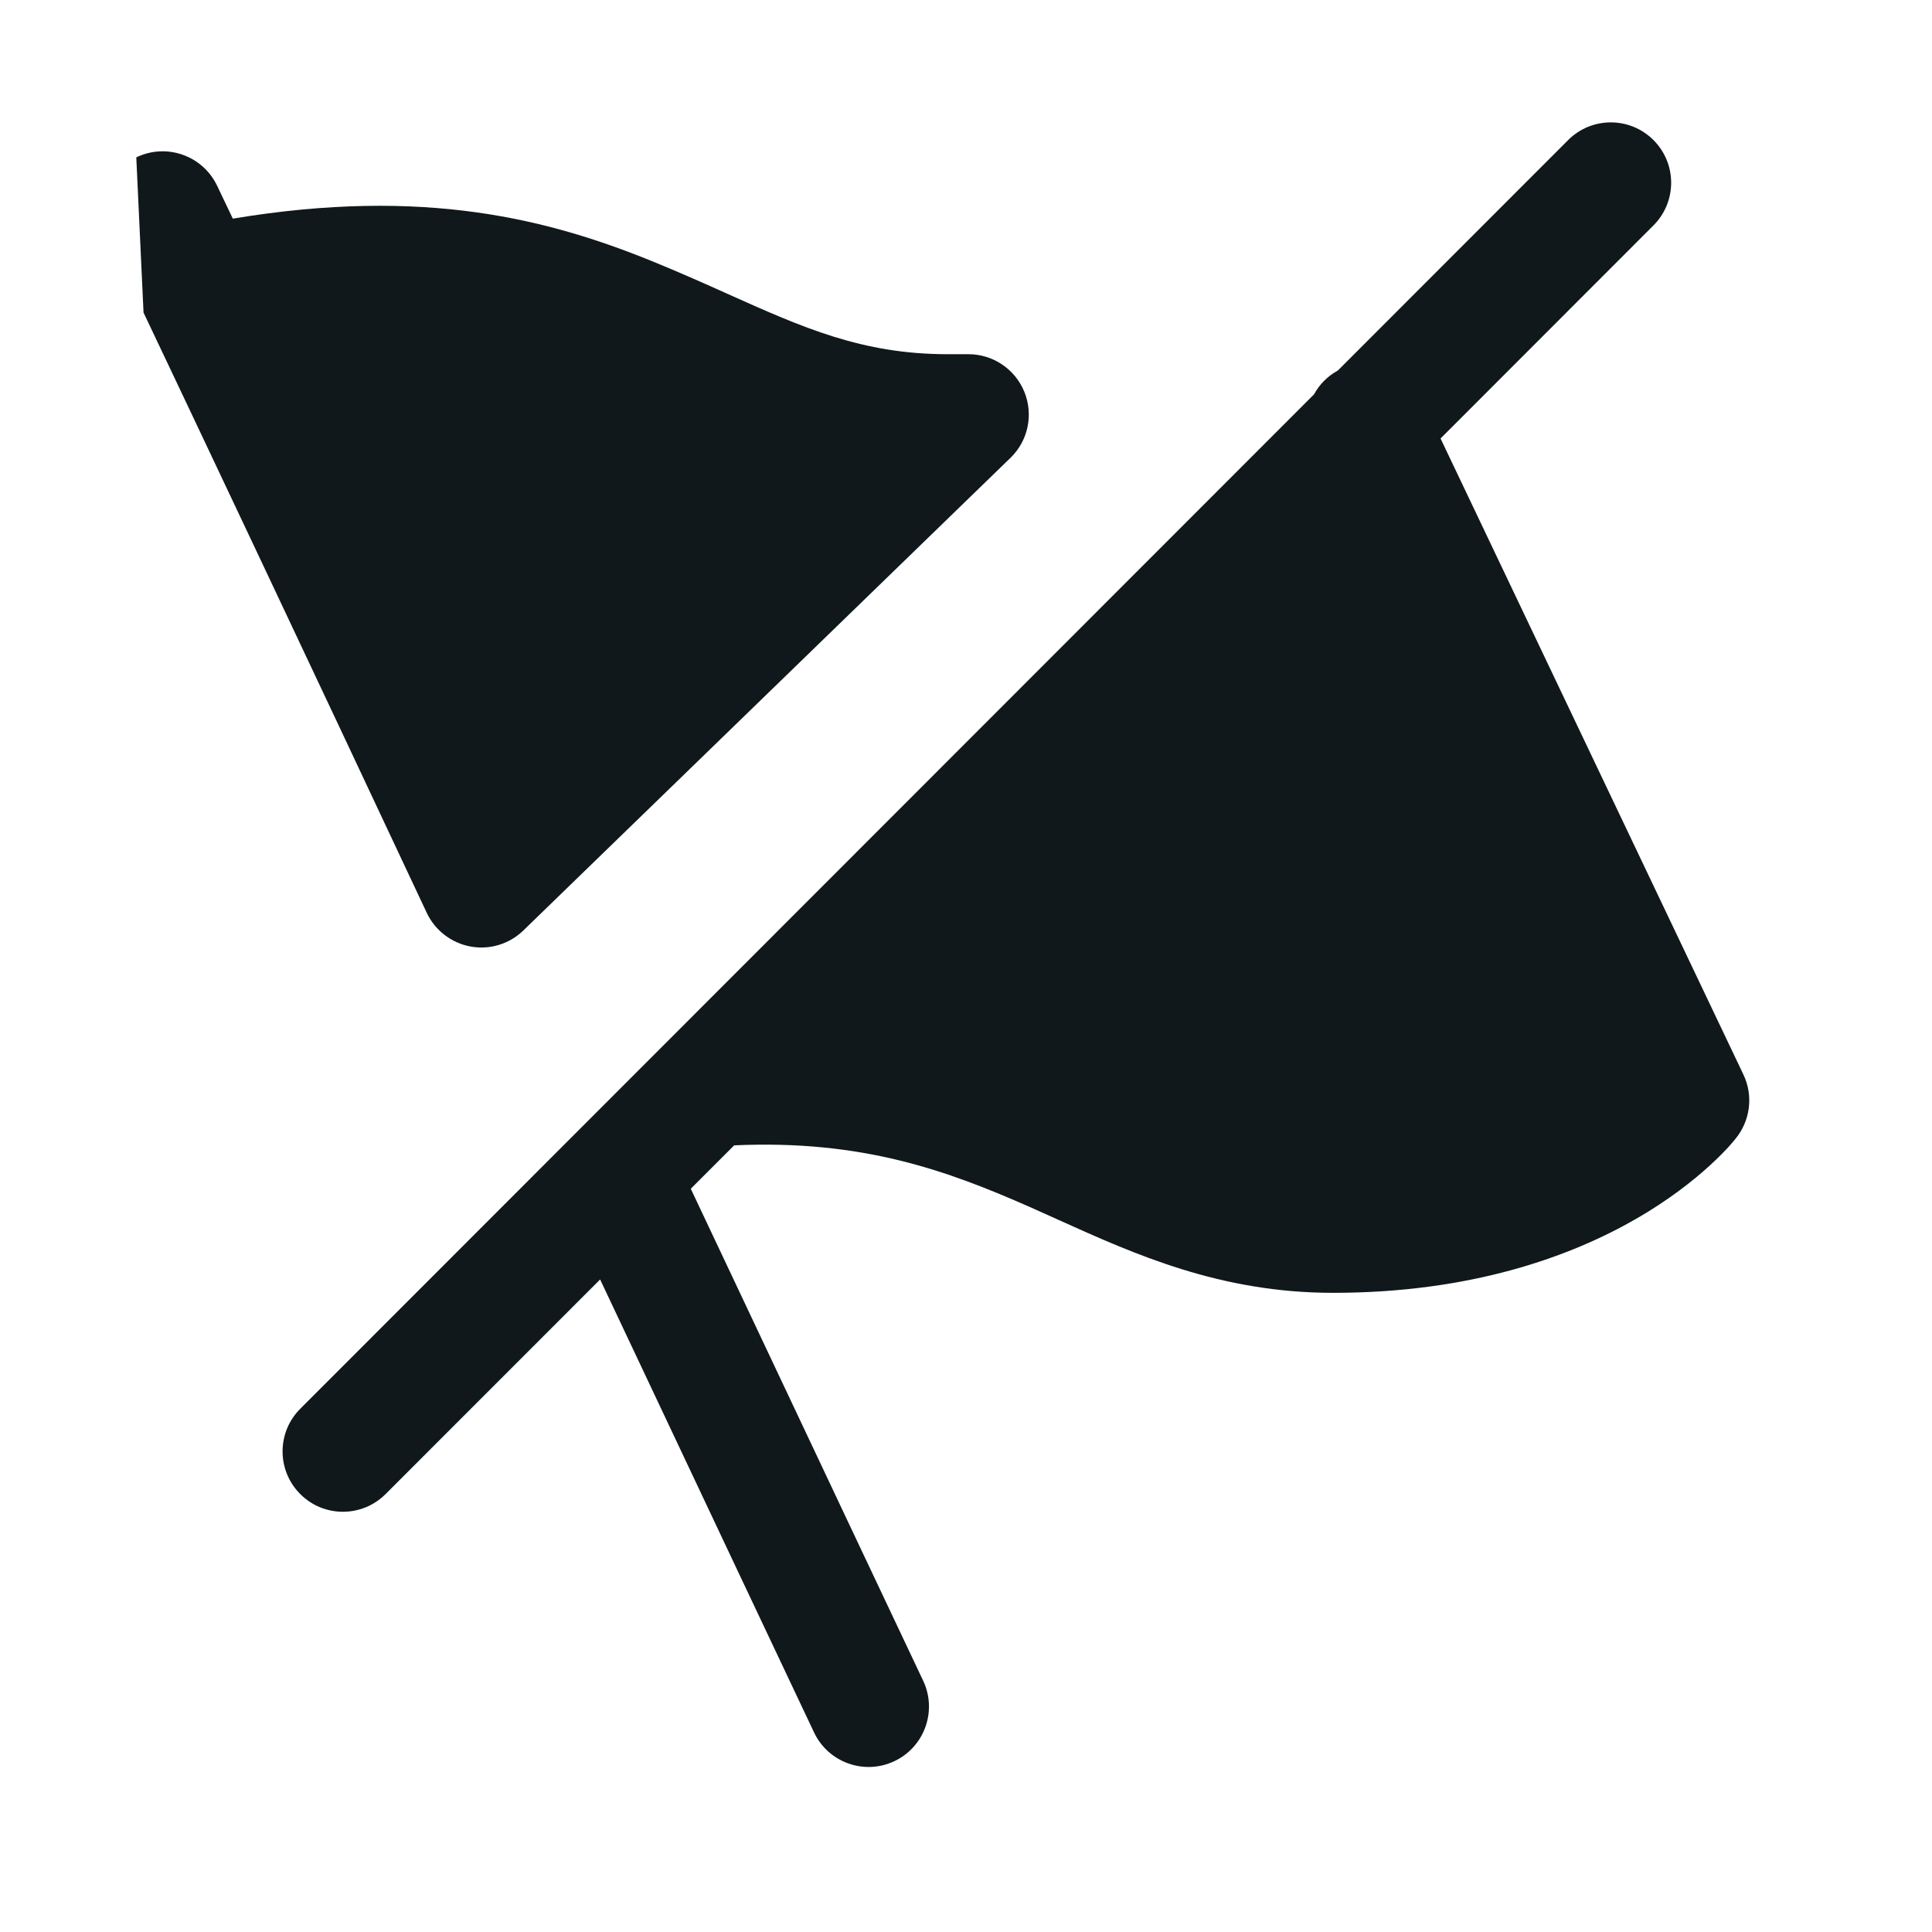 <svg width="24" height="24" viewBox="0 0 24 24" fill="none" xmlns="http://www.w3.org/2000/svg">
<path d="M20.54 2.8C20.833 2.507 20.833 2.033 20.54 1.74C20.247 1.447 19.773 1.447 19.48 1.74L16.619 4.603C16.491 4.673 16.39 4.776 16.323 4.899L3.73 17.5C3.437 17.793 3.437 18.267 3.73 18.56C4.022 18.853 4.497 18.853 4.79 18.56L7.455 15.894C8.131 17.328 8.743 18.623 9.208 19.608L10.112 21.52C10.289 21.895 10.736 22.055 11.11 21.878C11.485 21.701 11.645 21.253 11.468 20.879L10.564 18.967C10.047 17.872 9.348 16.393 8.581 14.767L9.12 14.228C10.721 14.155 11.777 14.547 12.789 14.992C12.906 15.044 13.024 15.097 13.143 15.151C14.1 15.583 15.158 16.06 16.56 16.06C18.272 16.06 19.506 15.612 20.326 15.14C20.733 14.905 21.034 14.666 21.238 14.48C21.34 14.387 21.418 14.306 21.474 14.246C21.501 14.215 21.523 14.19 21.54 14.17C21.548 14.16 21.555 14.152 21.56 14.145L21.561 14.144C21.738 13.927 21.786 13.618 21.657 13.348L17.895 5.447L20.54 2.8Z" fill="#10181B"/>
<path d="M1.693 1.955C2.066 1.774 2.514 1.93 2.695 2.303L2.703 2.319L2.725 2.366C2.745 2.407 2.774 2.468 2.812 2.548L2.892 2.716C5.279 2.319 6.83 2.724 8.138 3.26C8.465 3.394 8.761 3.526 9.039 3.651C9.973 4.07 10.71 4.4 11.77 4.4H12.03C12.335 4.4 12.61 4.585 12.725 4.868C12.84 5.151 12.772 5.476 12.552 5.688L6.502 11.558C6.328 11.727 6.084 11.802 5.845 11.758C5.607 11.714 5.404 11.558 5.301 11.339C3.772 8.081 2.443 5.272 1.783 3.883L1.693 1.955Z" fill="#10181B"/>
</svg>
